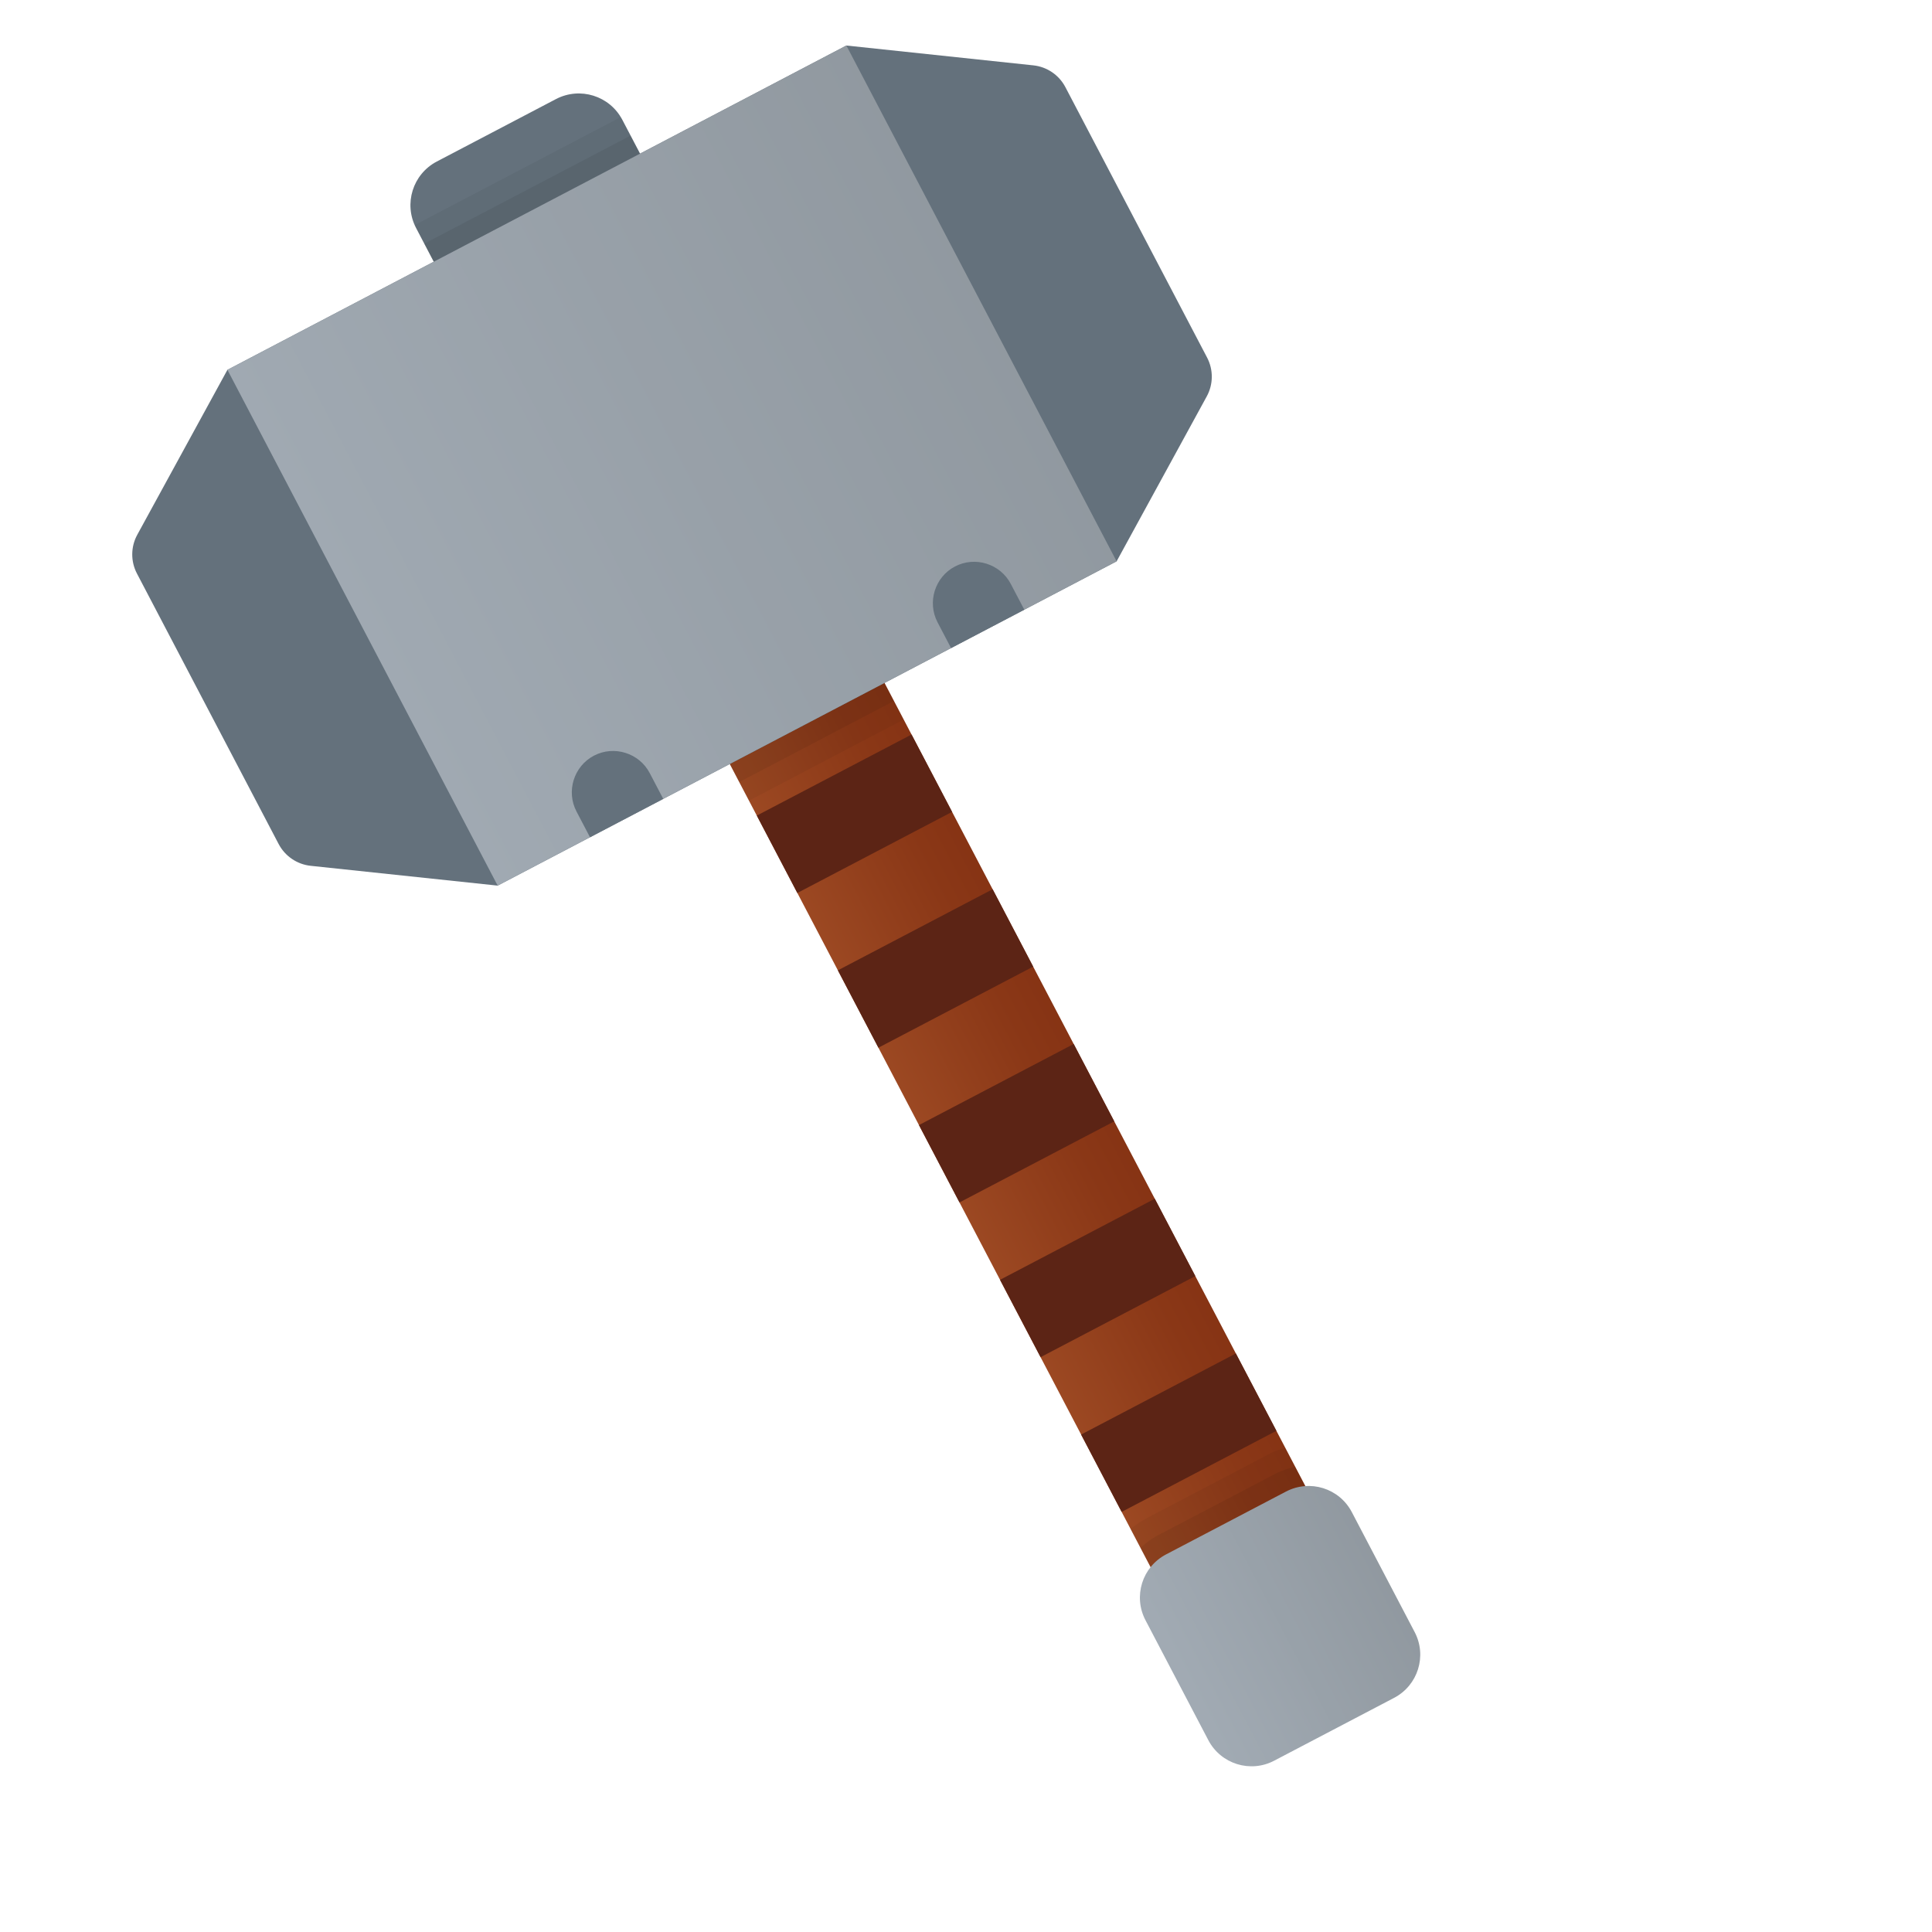 <svg xmlns="http://www.w3.org/2000/svg" xmlns:xlink="http://www.w3.org/1999/xlink" width="500" zoomAndPan="magnify" viewBox="0 0 375 375" height="500" preserveAspectRatio="xMidYMid meet" version="1.0"><defs><clipPath id="e09307f8b1"><path d="M 128 107 L 264 107 L 264 324 L 128 324 Z M 128 107 " clip-rule="nonzero"/></clipPath><clipPath id="e0c4a29367"><path d="M -23.301 260.879 L 67.488 -29.77 L 358.141 61.02 L 267.352 351.668 Z M -23.301 260.879 " clip-rule="nonzero"/></clipPath><clipPath id="9d7e2eef47"><path d="M -23.301 260.879 L 67.488 -29.77 L 358.141 61.02 L 267.352 351.668 Z M -23.301 260.879 " clip-rule="nonzero"/></clipPath><clipPath id="937637d8bf"><path d="M -23.301 260.879 L 67.488 -29.77 L 358.141 61.02 L 267.352 351.668 Z M -23.301 260.879 " clip-rule="nonzero"/></clipPath><clipPath id="849de52f7d"><path d="M 158.57 107.527 L 128.535 123.266 L 233.449 323.496 L 263.484 307.758 Z M 158.57 107.527 " clip-rule="nonzero"/></clipPath><linearGradient x1="5.749" gradientTransform="matrix(2.383, -7.629, 7.629, 2.383, -67.873, 296.357)" y1="14.749" x2="33.251" gradientUnits="userSpaceOnUse" y2="42.251" id="edb728b6b7"><stop stop-opacity="1" stop-color="rgb(63.899%, 31%, 15.3%)" offset="0"/><stop stop-opacity="1" stop-color="rgb(63.899%, 31%, 15.3%)" offset="0.25"/><stop stop-opacity="1" stop-color="rgb(63.899%, 31%, 15.3%)" offset="0.375"/><stop stop-opacity="1" stop-color="rgb(63.899%, 31%, 15.3%)" offset="0.406"/><stop stop-opacity="1" stop-color="rgb(63.869%, 30.969%, 15.279%)" offset="0.414"/><stop stop-opacity="1" stop-color="rgb(63.501%, 30.617%, 15.031%)" offset="0.418"/><stop stop-opacity="1" stop-color="rgb(63.164%, 30.295%, 14.806%)" offset="0.422"/><stop stop-opacity="1" stop-color="rgb(62.827%, 29.971%, 14.58%)" offset="0.426"/><stop stop-opacity="1" stop-color="rgb(62.489%, 29.649%, 14.354%)" offset="0.43"/><stop stop-opacity="1" stop-color="rgb(62.152%, 29.326%, 14.128%)" offset="0.434"/><stop stop-opacity="1" stop-color="rgb(61.815%, 29.002%, 13.902%)" offset="0.438"/><stop stop-opacity="1" stop-color="rgb(61.476%, 28.679%, 13.675%)" offset="0.441"/><stop stop-opacity="1" stop-color="rgb(61.139%, 28.357%, 13.449%)" offset="0.445"/><stop stop-opacity="1" stop-color="rgb(60.802%, 28.033%, 13.223%)" offset="0.449"/><stop stop-opacity="1" stop-color="rgb(60.464%, 27.711%, 12.997%)" offset="0.453"/><stop stop-opacity="1" stop-color="rgb(60.127%, 27.388%, 12.772%)" offset="0.457"/><stop stop-opacity="1" stop-color="rgb(59.79%, 27.066%, 12.546%)" offset="0.461"/><stop stop-opacity="1" stop-color="rgb(59.453%, 26.743%, 12.32%)" offset="0.465"/><stop stop-opacity="1" stop-color="rgb(59.116%, 26.419%, 12.094%)" offset="0.469"/><stop stop-opacity="1" stop-color="rgb(58.778%, 26.096%, 11.867%)" offset="0.473"/><stop stop-opacity="1" stop-color="rgb(58.441%, 25.774%, 11.641%)" offset="0.477"/><stop stop-opacity="1" stop-color="rgb(58.104%, 25.45%, 11.415%)" offset="0.48"/><stop stop-opacity="1" stop-color="rgb(57.767%, 25.128%, 11.189%)" offset="0.484"/><stop stop-opacity="1" stop-color="rgb(57.43%, 24.805%, 10.963%)" offset="0.488"/><stop stop-opacity="1" stop-color="rgb(57.092%, 24.483%, 10.738%)" offset="0.492"/><stop stop-opacity="1" stop-color="rgb(56.755%, 24.159%, 10.512%)" offset="0.496"/><stop stop-opacity="1" stop-color="rgb(56.418%, 23.837%, 10.286%)" offset="0.5"/><stop stop-opacity="1" stop-color="rgb(56.081%, 23.514%, 10.059%)" offset="0.504"/><stop stop-opacity="1" stop-color="rgb(55.743%, 23.19%, 9.833%)" offset="0.508"/><stop stop-opacity="1" stop-color="rgb(55.406%, 22.867%, 9.607%)" offset="0.512"/><stop stop-opacity="1" stop-color="rgb(55.069%, 22.545%, 9.381%)" offset="0.516"/><stop stop-opacity="1" stop-color="rgb(54.75%, 22.237%, 9.169%)" offset="0.52"/><stop stop-opacity="1" stop-color="rgb(54.431%, 21.93%, 8.957%)" offset="0.523"/><stop stop-opacity="1" stop-color="rgb(54.211%, 21.706%, 8.818%)" offset="0.527"/><stop stop-opacity="1" stop-color="rgb(53.993%, 21.481%, 8.681%)" offset="0.531"/><stop stop-opacity="1" stop-color="rgb(53.773%, 21.257%, 8.543%)" offset="0.535"/><stop stop-opacity="1" stop-color="rgb(53.554%, 21.033%, 8.406%)" offset="0.539"/><stop stop-opacity="1" stop-color="rgb(53.334%, 20.808%, 8.267%)" offset="0.543"/><stop stop-opacity="1" stop-color="rgb(53.116%, 20.584%, 8.13%)" offset="0.547"/><stop stop-opacity="1" stop-color="rgb(52.896%, 20.36%, 7.993%)" offset="0.551"/><stop stop-opacity="1" stop-color="rgb(52.678%, 20.135%, 7.855%)" offset="0.555"/><stop stop-opacity="1" stop-color="rgb(52.458%, 19.91%, 7.718%)" offset="0.559"/><stop stop-opacity="1" stop-color="rgb(52.238%, 19.685%, 7.581%)" offset="0.562"/><stop stop-opacity="1" stop-color="rgb(52.019%, 19.461%, 7.442%)" offset="0.566"/><stop stop-opacity="1" stop-color="rgb(51.801%, 19.237%, 7.304%)" offset="0.57"/><stop stop-opacity="1" stop-color="rgb(51.581%, 19.012%, 7.167%)" offset="0.574"/><stop stop-opacity="1" stop-color="rgb(51.361%, 18.788%, 7.03%)" offset="0.578"/><stop stop-opacity="1" stop-color="rgb(51.141%, 18.564%, 6.891%)" offset="0.582"/><stop stop-opacity="1" stop-color="rgb(50.923%, 18.34%, 6.754%)" offset="0.586"/><stop stop-opacity="1" stop-color="rgb(50.703%, 18.115%, 6.616%)" offset="0.59"/><stop stop-opacity="1" stop-color="rgb(50.485%, 17.891%, 6.479%)" offset="0.594"/><stop stop-opacity="1" stop-color="rgb(50.342%, 17.744%, 6.389%)" offset="0.625"/><stop stop-opacity="1" stop-color="rgb(50.2%, 17.599%, 6.299%)" offset="0.75"/><stop stop-opacity="1" stop-color="rgb(50.2%, 17.599%, 6.299%)" offset="1"/></linearGradient><clipPath id="4f40a62083"><path d="M 146 142 L 248 142 L 248 294 L 146 294 Z M 146 142 " clip-rule="nonzero"/></clipPath><clipPath id="828720b0cf"><path d="M -23.301 260.879 L 67.488 -29.77 L 358.141 61.02 L 267.352 351.668 Z M -23.301 260.879 " clip-rule="nonzero"/></clipPath><clipPath id="773bd8a8fc"><path d="M -23.301 260.879 L 67.488 -29.77 L 358.141 61.02 L 267.352 351.668 Z M -23.301 260.879 " clip-rule="nonzero"/></clipPath><clipPath id="ee9f1d16e8"><path d="M -23.301 260.879 L 67.488 -29.77 L 358.141 61.02 L 267.352 351.668 Z M -23.301 260.879 " clip-rule="nonzero"/></clipPath><clipPath id="39bc687176"><path d="M 79 18 L 130 18 L 130 61 L 79 61 Z M 79 18 " clip-rule="nonzero"/></clipPath><clipPath id="9db1ec0885"><path d="M -23.301 260.879 L 67.488 -29.77 L 358.141 61.02 L 267.352 351.668 Z M -23.301 260.879 " clip-rule="nonzero"/></clipPath><clipPath id="425d2023a2"><path d="M -23.301 260.879 L 67.488 -29.77 L 358.141 61.02 L 267.352 351.668 Z M -23.301 260.879 " clip-rule="nonzero"/></clipPath><clipPath id="7d51c4483b"><path d="M -23.301 260.879 L 67.488 -29.77 L 358.141 61.02 L 267.352 351.668 Z M -23.301 260.879 " clip-rule="nonzero"/></clipPath><clipPath id="3858db8e96"><path d="M 221 288 L 276 288 L 276 343 L 221 343 Z M 221 288 " clip-rule="nonzero"/></clipPath><clipPath id="1f3ae5cbeb"><path d="M -23.301 260.879 L 67.488 -29.77 L 358.141 61.02 L 267.352 351.668 Z M -23.301 260.879 " clip-rule="nonzero"/></clipPath><clipPath id="a879c22312"><path d="M -23.301 260.879 L 67.488 -29.77 L 358.141 61.02 L 267.352 351.668 Z M -23.301 260.879 " clip-rule="nonzero"/></clipPath><clipPath id="1f8c98835b"><path d="M -23.301 260.879 L 67.488 -29.77 L 358.141 61.02 L 267.352 351.668 Z M -23.301 260.879 " clip-rule="nonzero"/></clipPath><clipPath id="e50e14bd57"><path d="M 249.609 289.508 L 226.332 301.707 C 221.695 304.133 219.91 309.855 222.34 314.484 L 234.535 337.762 C 236.965 342.395 242.688 344.184 247.316 341.75 L 270.59 329.555 C 275.227 327.125 277.016 321.406 274.582 316.777 L 262.387 293.5 C 259.965 288.867 254.242 287.082 249.609 289.508 Z M 249.609 289.508 " clip-rule="nonzero"/></clipPath><linearGradient x1="5.025" gradientTransform="matrix(2.383, -7.629, 7.629, 2.383, -67.873, 296.357)" y1="34.023" x2="13.974" gradientUnits="userSpaceOnUse" y2="42.975" id="8ae37e04c1"><stop stop-opacity="1" stop-color="rgb(63.1%, 66.699%, 70.2%)" offset="0"/><stop stop-opacity="1" stop-color="rgb(63.1%, 66.699%, 70.2%)" offset="0.25"/><stop stop-opacity="1" stop-color="rgb(63.1%, 66.699%, 70.2%)" offset="0.281"/><stop stop-opacity="1" stop-color="rgb(63.016%, 66.611%, 70.102%)" offset="0.297"/><stop stop-opacity="1" stop-color="rgb(62.817%, 66.399%, 69.87%)" offset="0.312"/><stop stop-opacity="1" stop-color="rgb(62.587%, 66.15%, 69.598%)" offset="0.328"/><stop stop-opacity="1" stop-color="rgb(62.355%, 65.903%, 69.328%)" offset="0.344"/><stop stop-opacity="1" stop-color="rgb(62.125%, 65.654%, 69.057%)" offset="0.359"/><stop stop-opacity="1" stop-color="rgb(61.893%, 65.407%, 68.787%)" offset="0.375"/><stop stop-opacity="1" stop-color="rgb(61.662%, 65.16%, 68.515%)" offset="0.391"/><stop stop-opacity="1" stop-color="rgb(61.43%, 64.911%, 68.245%)" offset="0.406"/><stop stop-opacity="1" stop-color="rgb(61.198%, 64.664%, 67.973%)" offset="0.422"/><stop stop-opacity="1" stop-color="rgb(60.968%, 64.415%, 67.702%)" offset="0.438"/><stop stop-opacity="1" stop-color="rgb(60.736%, 64.168%, 67.432%)" offset="0.453"/><stop stop-opacity="1" stop-color="rgb(60.506%, 63.921%, 67.16%)" offset="0.469"/><stop stop-opacity="1" stop-color="rgb(60.274%, 63.672%, 66.89%)" offset="0.484"/><stop stop-opacity="1" stop-color="rgb(60.042%, 63.425%, 66.618%)" offset="0.5"/><stop stop-opacity="1" stop-color="rgb(59.927%, 63.301%, 66.484%)" offset="0.5"/><stop stop-opacity="1" stop-color="rgb(59.811%, 63.176%, 66.348%)" offset="0.5"/><stop stop-opacity="1" stop-color="rgb(59.695%, 63.052%, 66.212%)" offset="0.516"/><stop stop-opacity="1" stop-color="rgb(59.579%, 62.929%, 66.077%)" offset="0.531"/><stop stop-opacity="1" stop-color="rgb(59.349%, 62.68%, 65.805%)" offset="0.547"/><stop stop-opacity="1" stop-color="rgb(59.117%, 62.433%, 65.535%)" offset="0.562"/><stop stop-opacity="1" stop-color="rgb(58.887%, 62.186%, 65.263%)" offset="0.578"/><stop stop-opacity="1" stop-color="rgb(58.655%, 61.937%, 64.993%)" offset="0.594"/><stop stop-opacity="1" stop-color="rgb(58.423%, 61.69%, 64.722%)" offset="0.609"/><stop stop-opacity="1" stop-color="rgb(58.192%, 61.441%, 64.452%)" offset="0.625"/><stop stop-opacity="1" stop-color="rgb(57.961%, 61.194%, 64.18%)" offset="0.641"/><stop stop-opacity="1" stop-color="rgb(57.73%, 60.947%, 63.908%)" offset="0.656"/><stop stop-opacity="1" stop-color="rgb(57.498%, 60.698%, 63.638%)" offset="0.672"/><stop stop-opacity="1" stop-color="rgb(57.268%, 60.451%, 63.367%)" offset="0.688"/><stop stop-opacity="1" stop-color="rgb(57.036%, 60.202%, 63.097%)" offset="0.703"/><stop stop-opacity="1" stop-color="rgb(56.804%, 59.955%, 62.825%)" offset="0.719"/><stop stop-opacity="1" stop-color="rgb(56.573%, 59.708%, 62.555%)" offset="0.734"/><stop stop-opacity="1" stop-color="rgb(56.342%, 59.459%, 62.283%)" offset="0.75"/><stop stop-opacity="1" stop-color="rgb(56.163%, 59.267%, 62.074%)" offset="1"/></linearGradient><clipPath id="b53a790fd4"><path d="M 25 8 L 236 8 L 236 172 L 25 172 Z M 25 8 " clip-rule="nonzero"/></clipPath><clipPath id="de166a77da"><path d="M -23.301 260.879 L 67.488 -29.77 L 358.141 61.02 L 267.352 351.668 Z M -23.301 260.879 " clip-rule="nonzero"/></clipPath><clipPath id="4d0124b4fe"><path d="M -23.301 260.879 L 67.488 -29.77 L 358.141 61.02 L 267.352 351.668 Z M -23.301 260.879 " clip-rule="nonzero"/></clipPath><clipPath id="6792eec676"><path d="M -23.301 260.879 L 67.488 -29.77 L 358.141 61.02 L 267.352 351.668 Z M -23.301 260.879 " clip-rule="nonzero"/></clipPath><clipPath id="87d077c0c7"><path d="M 44 8 L 217 8 L 217 172 L 44 172 Z M 44 8 " clip-rule="nonzero"/></clipPath><clipPath id="d7022225ff"><path d="M -23.301 260.879 L 67.488 -29.77 L 358.141 61.02 L 267.352 351.668 Z M -23.301 260.879 " clip-rule="nonzero"/></clipPath><clipPath id="ecd7333205"><path d="M -23.301 260.879 L 67.488 -29.77 L 358.141 61.02 L 267.352 351.668 Z M -23.301 260.879 " clip-rule="nonzero"/></clipPath><clipPath id="c75ade1e1f"><path d="M -23.301 260.879 L 67.488 -29.77 L 358.141 61.02 L 267.352 351.668 Z M -23.301 260.879 " clip-rule="nonzero"/></clipPath><clipPath id="56a36e16b6"><path d="M 164.277 8.836 L 216.734 108.953 L 198.816 118.34 L 184.598 125.789 L 128.734 155.062 L 114.52 162.512 L 96.598 171.898 L 44.141 71.785 Z M 164.277 8.836 " clip-rule="nonzero"/></clipPath><linearGradient x1="18.848" gradientTransform="matrix(2.383, -7.629, 7.629, 2.383, -67.873, 296.357)" y1="2.847" x2="45.152" gradientUnits="userSpaceOnUse" y2="29.153" id="801b11fb36"><stop stop-opacity="1" stop-color="rgb(63.1%, 66.699%, 70.2%)" offset="0"/><stop stop-opacity="1" stop-color="rgb(63.005%, 66.599%, 70.09%)" offset="0.25"/><stop stop-opacity="1" stop-color="rgb(62.811%, 66.391%, 69.862%)" offset="0.266"/><stop stop-opacity="1" stop-color="rgb(62.61%, 66.174%, 69.626%)" offset="0.281"/><stop stop-opacity="1" stop-color="rgb(62.408%, 65.959%, 69.389%)" offset="0.297"/><stop stop-opacity="1" stop-color="rgb(62.207%, 65.742%, 69.153%)" offset="0.312"/><stop stop-opacity="1" stop-color="rgb(62.004%, 65.526%, 68.916%)" offset="0.328"/><stop stop-opacity="1" stop-color="rgb(61.803%, 65.311%, 68.68%)" offset="0.344"/><stop stop-opacity="1" stop-color="rgb(61.601%, 65.094%, 68.443%)" offset="0.359"/><stop stop-opacity="1" stop-color="rgb(61.4%, 64.877%, 68.207%)" offset="0.375"/><stop stop-opacity="1" stop-color="rgb(61.198%, 64.662%, 67.972%)" offset="0.391"/><stop stop-opacity="1" stop-color="rgb(60.995%, 64.445%, 67.735%)" offset="0.406"/><stop stop-opacity="1" stop-color="rgb(60.794%, 64.229%, 67.499%)" offset="0.422"/><stop stop-opacity="1" stop-color="rgb(60.593%, 64.014%, 67.262%)" offset="0.438"/><stop stop-opacity="1" stop-color="rgb(60.391%, 63.797%, 67.026%)" offset="0.453"/><stop stop-opacity="1" stop-color="rgb(60.188%, 63.58%, 66.789%)" offset="0.469"/><stop stop-opacity="1" stop-color="rgb(59.987%, 63.365%, 66.553%)" offset="0.484"/><stop stop-opacity="1" stop-color="rgb(59.785%, 63.148%, 66.316%)" offset="0.493"/><stop stop-opacity="1" stop-color="rgb(59.685%, 63.04%, 66.199%)" offset="0.5"/><stop stop-opacity="1" stop-color="rgb(59.584%, 62.932%, 66.081%)" offset="0.507"/><stop stop-opacity="1" stop-color="rgb(59.483%, 62.825%, 65.964%)" offset="0.516"/><stop stop-opacity="1" stop-color="rgb(59.383%, 62.717%, 65.845%)" offset="0.531"/><stop stop-opacity="1" stop-color="rgb(59.18%, 62.5%, 65.608%)" offset="0.547"/><stop stop-opacity="1" stop-color="rgb(58.978%, 62.283%, 65.372%)" offset="0.562"/><stop stop-opacity="1" stop-color="rgb(58.777%, 62.068%, 65.135%)" offset="0.578"/><stop stop-opacity="1" stop-color="rgb(58.575%, 61.852%, 64.899%)" offset="0.594"/><stop stop-opacity="1" stop-color="rgb(58.374%, 61.636%, 64.662%)" offset="0.609"/><stop stop-opacity="1" stop-color="rgb(58.171%, 61.42%, 64.426%)" offset="0.625"/><stop stop-opacity="1" stop-color="rgb(57.97%, 61.203%, 64.191%)" offset="0.641"/><stop stop-opacity="1" stop-color="rgb(57.768%, 60.988%, 63.954%)" offset="0.656"/><stop stop-opacity="1" stop-color="rgb(57.567%, 60.771%, 63.718%)" offset="0.672"/><stop stop-opacity="1" stop-color="rgb(57.364%, 60.555%, 63.481%)" offset="0.688"/><stop stop-opacity="1" stop-color="rgb(57.162%, 60.339%, 63.245%)" offset="0.703"/><stop stop-opacity="1" stop-color="rgb(56.961%, 60.123%, 63.008%)" offset="0.719"/><stop stop-opacity="1" stop-color="rgb(56.76%, 59.906%, 62.772%)" offset="0.734"/><stop stop-opacity="1" stop-color="rgb(56.558%, 59.691%, 62.535%)" offset="0.75"/><stop stop-opacity="1" stop-color="rgb(56.355%, 59.474%, 62.3%)" offset="0.766"/><stop stop-opacity="1" stop-color="rgb(56.177%, 59.282%, 62.091%)" offset="0.781"/><stop stop-opacity="1" stop-color="rgb(56.099%, 59.2%, 62%)" offset="0.812"/><stop stop-opacity="1" stop-color="rgb(56.099%, 59.2%, 62%)" offset="0.875"/><stop stop-opacity="1" stop-color="rgb(56.099%, 59.2%, 62%)" offset="1"/></linearGradient><clipPath id="c97d0afe70"><path d="M 110 145 L 129 145 L 129 163 L 110 163 Z M 110 145 " clip-rule="nonzero"/></clipPath><clipPath id="13ef956be6"><path d="M -23.301 260.879 L 67.488 -29.77 L 358.141 61.02 L 267.352 351.668 Z M -23.301 260.879 " clip-rule="nonzero"/></clipPath><clipPath id="5be314f218"><path d="M -23.301 260.879 L 67.488 -29.77 L 358.141 61.02 L 267.352 351.668 Z M -23.301 260.879 " clip-rule="nonzero"/></clipPath><clipPath id="6db6d1dd35"><path d="M -23.301 260.879 L 67.488 -29.77 L 358.141 61.02 L 267.352 351.668 Z M -23.301 260.879 " clip-rule="nonzero"/></clipPath><clipPath id="5402e3f2a0"><path d="M 181 109 L 199 109 L 199 126 L 181 126 Z M 181 109 " clip-rule="nonzero"/></clipPath><clipPath id="b59ad5fc30"><path d="M -23.301 260.879 L 67.488 -29.77 L 358.141 61.02 L 267.352 351.668 Z M -23.301 260.879 " clip-rule="nonzero"/></clipPath><clipPath id="24098adf64"><path d="M -23.301 260.879 L 67.488 -29.77 L 358.141 61.02 L 267.352 351.668 Z M -23.301 260.879 " clip-rule="nonzero"/></clipPath><clipPath id="e838ff133f"><path d="M -23.301 260.879 L 67.488 -29.77 L 358.141 61.02 L 267.352 351.668 Z M -23.301 260.879 " clip-rule="nonzero"/></clipPath><clipPath id="8c132a8cb2"><path d="M 80 22 L 176 22 L 176 156 L 80 156 Z M 80 22 " clip-rule="nonzero"/></clipPath><clipPath id="a84a3b1ac0"><path d="M -23.301 260.879 L 67.488 -29.77 L 358.141 61.02 L 267.352 351.668 Z M -23.301 260.879 " clip-rule="nonzero"/></clipPath><clipPath id="26ba11cada"><path d="M -23.301 260.879 L 67.488 -29.77 L 358.141 61.02 L 267.352 351.668 Z M -23.301 260.879 " clip-rule="nonzero"/></clipPath><clipPath id="aafade43c1"><path d="M -23.301 260.879 L 67.488 -29.77 L 358.141 61.02 L 267.352 351.668 Z M -23.301 260.879 " clip-rule="nonzero"/></clipPath><clipPath id="89be918129"><path d="M 82 26 L 174 26 L 174 152 L 82 152 Z M 82 26 " clip-rule="nonzero"/></clipPath><clipPath id="7964680121"><path d="M -23.301 260.879 L 67.488 -29.77 L 358.141 61.02 L 267.352 351.668 Z M -23.301 260.879 " clip-rule="nonzero"/></clipPath><clipPath id="f9154485d3"><path d="M -23.301 260.879 L 67.488 -29.77 L 358.141 61.02 L 267.352 351.668 Z M -23.301 260.879 " clip-rule="nonzero"/></clipPath><clipPath id="b17ea85242"><path d="M -23.301 260.879 L 67.488 -29.77 L 358.141 61.02 L 267.352 351.668 Z M -23.301 260.879 " clip-rule="nonzero"/></clipPath><clipPath id="b8c6f4256c"><path d="M 219 281 L 254 281 L 254 305 L 219 305 Z M 219 281 " clip-rule="nonzero"/></clipPath><clipPath id="7174383521"><path d="M -23.301 260.879 L 67.488 -29.77 L 358.141 61.02 L 267.352 351.668 Z M -23.301 260.879 " clip-rule="nonzero"/></clipPath><clipPath id="510d3c0e3f"><path d="M -23.301 260.879 L 67.488 -29.77 L 358.141 61.02 L 267.352 351.668 Z M -23.301 260.879 " clip-rule="nonzero"/></clipPath><clipPath id="1d48a31540"><path d="M -23.301 260.879 L 67.488 -29.77 L 358.141 61.02 L 267.352 351.668 Z M -23.301 260.879 " clip-rule="nonzero"/></clipPath><clipPath id="55c80339d9"><path d="M 221 284 L 254 284 L 254 305 L 221 305 Z M 221 284 " clip-rule="nonzero"/></clipPath><clipPath id="86050b68d8"><path d="M -23.301 260.879 L 67.488 -29.77 L 358.141 61.02 L 267.352 351.668 Z M -23.301 260.879 " clip-rule="nonzero"/></clipPath><clipPath id="5bd97dcf38"><path d="M -23.301 260.879 L 67.488 -29.77 L 358.141 61.02 L 267.352 351.668 Z M -23.301 260.879 " clip-rule="nonzero"/></clipPath><clipPath id="f98cf28fc9"><path d="M -23.301 260.879 L 67.488 -29.77 L 358.141 61.02 L 267.352 351.668 Z M -23.301 260.879 " clip-rule="nonzero"/></clipPath></defs><rect x="-37.5" width="450" fill="#ffffff" y="-37.5" height="450" fill-opacity="1"/><rect x="-37.5" width="450" fill="#ffffff" y="-37.5" height="450" fill-opacity="1"/><g clip-path="url(#e09307f8b1)"><g clip-path="url(#e0c4a29367)"><g clip-path="url(#9d7e2eef47)"><g clip-path="url(#937637d8bf)"><g clip-path="url(#849de52f7d)"><path fill="url(#edb728b6b7)" d="M 67.07 304.297 L 251.488 361.902 L 324.949 126.727 L 140.531 69.121 Z M 67.07 304.297 " fill-rule="nonzero"/></g></g></g></g></g><g clip-path="url(#4f40a62083)"><g clip-path="url(#828720b0cf)"><g clip-path="url(#773bd8a8fc)"><g clip-path="url(#ee9f1d16e8)"><path fill="#5c2415" d="M 184.797 157.586 L 154.766 173.324 L 146.895 158.305 L 176.93 142.57 Z M 192.668 172.602 L 162.633 188.34 L 170.5 203.359 L 200.535 187.621 Z M 208.402 202.637 L 178.371 218.375 L 186.238 233.391 L 216.273 217.656 Z M 224.141 232.672 L 194.105 248.41 L 201.977 263.426 L 232.008 247.691 Z M 239.879 262.707 L 209.844 278.445 L 217.711 293.461 L 247.746 277.723 Z M 239.879 262.707 " fill-opacity="1" fill-rule="nonzero"/></g></g></g></g><g clip-path="url(#39bc687176)"><g clip-path="url(#9db1ec0885)"><g clip-path="url(#425d2023a2)"><g clip-path="url(#7d51c4483b)"><path fill="#64717c" d="M 107.906 19.234 L 84.789 31.348 C 80.113 33.797 78.309 39.57 80.758 44.246 L 89.434 60.812 L 129.48 39.832 L 120.797 23.262 C 118.348 18.586 112.582 16.785 107.906 19.234 Z M 107.906 19.234 " fill-opacity="1" fill-rule="nonzero"/></g></g></g></g><g clip-path="url(#3858db8e96)"><g clip-path="url(#1f3ae5cbeb)"><g clip-path="url(#a879c22312)"><g clip-path="url(#1f8c98835b)"><g clip-path="url(#e50e14bd57)"><path fill="url(#8ae37e04c1)" d="M 203.656 339.105 L 271.938 360.434 L 293.266 292.156 L 224.984 270.828 Z M 203.656 339.105 " fill-rule="nonzero"/></g></g></g></g></g><g clip-path="url(#b53a790fd4)"><g clip-path="url(#de166a77da)"><g clip-path="url(#4d0124b4fe)"><g clip-path="url(#6792eec676)"><path fill="#64717c" d="M 164.277 8.836 L 44.141 71.785 L 26.648 103.789 C 25.363 106.133 25.344 108.965 26.582 111.328 L 54.082 163.82 C 55.32 166.184 57.664 167.777 60.32 168.055 L 96.598 171.898 L 216.734 108.953 L 234.227 76.945 C 235.512 74.602 235.535 71.77 234.297 69.406 L 206.793 16.918 C 205.555 14.555 203.215 12.961 200.555 12.684 Z M 164.277 8.836 " fill-opacity="1" fill-rule="nonzero"/></g></g></g></g><g clip-path="url(#87d077c0c7)"><g clip-path="url(#d7022225ff)"><g clip-path="url(#ecd7333205)"><g clip-path="url(#c75ade1e1f)"><g clip-path="url(#56a36e16b6)"><path fill="url(#801b11fb36)" d="M -2.266 157.402 L 201.395 221.02 L 263.145 23.332 L 59.484 -40.285 Z M -2.266 157.402 " fill-rule="nonzero"/></g></g></g></g></g><g clip-path="url(#c97d0afe70)"><g clip-path="url(#13ef956be6)"><g clip-path="url(#5be314f218)"><g clip-path="url(#6db6d1dd35)"><path fill="#64717c" d="M 126.113 150.055 L 128.734 155.062 L 114.52 162.512 L 111.895 157.504 C 109.852 153.602 111.375 148.719 115.281 146.672 C 119.184 144.625 124.066 146.152 126.113 150.055 Z M 126.113 150.055 " fill-opacity="1" fill-rule="nonzero"/></g></g></g></g><g clip-path="url(#5402e3f2a0)"><g clip-path="url(#b59ad5fc30)"><g clip-path="url(#24098adf64)"><g clip-path="url(#e838ff133f)"><path fill="#64717c" d="M 196.191 113.336 L 198.816 118.34 L 184.598 125.789 L 181.977 120.785 C 179.93 116.879 181.457 111.996 185.359 109.953 C 189.266 107.906 194.148 109.43 196.191 113.336 Z M 196.191 113.336 " fill-opacity="1" fill-rule="nonzero"/></g></g></g></g><g clip-path="url(#8c132a8cb2)"><g clip-path="url(#a84a3b1ac0)"><g clip-path="url(#26ba11cada)"><g clip-path="url(#aafade43c1)"><path fill="#000000" d="M 80.562 43.641 C 80.566 43.895 80.672 44.094 80.777 44.293 L 82.352 47.297 L 84.188 50.801 L 124.234 29.82 L 122.398 26.316 L 120.824 23.312 C 120.719 23.109 120.613 22.91 120.41 22.762 Z M 143.484 151.797 L 145.375 155.402 L 175.41 139.664 L 173.52 136.062 L 171.684 132.559 L 141.648 148.293 Z M 143.484 151.797 " fill-opacity="0.05" fill-rule="nonzero"/></g></g></g></g><g clip-path="url(#89be918129)"><g clip-path="url(#7964680121)"><g clip-path="url(#f9154485d3)"><g clip-path="url(#b17ea85242)"><path fill="#000000" d="M 82.352 47.297 L 84.188 50.801 L 124.234 29.82 L 122.398 26.316 Z M 143.484 151.797 L 173.52 136.062 L 171.684 132.559 L 141.648 148.293 Z M 143.484 151.797 " fill-opacity="0.07" fill-rule="nonzero"/></g></g></g></g><g clip-path="url(#b8c6f4256c)"><g clip-path="url(#7174383521)"><g clip-path="url(#510d3c0e3f)"><g clip-path="url(#1d48a31540)"><path fill="#000000" d="M 245.941 282.434 L 222.613 294.656 C 221.512 295.234 220.441 295.988 219.441 296.766 L 223.324 304.172 C 224.141 303.172 225.16 302.32 226.363 301.688 L 249.59 289.52 C 250.789 288.891 252.074 288.535 253.359 288.438 L 251.418 284.73 L 249.477 281.027 C 248.297 281.328 247.066 281.781 245.941 282.434 Z M 245.941 282.434 " fill-opacity="0.05" fill-rule="nonzero"/></g></g></g></g><g clip-path="url(#55c80339d9)"><g clip-path="url(#86050b68d8)"><g clip-path="url(#5bd97dcf38)"><g clip-path="url(#f98cf28fc9)"><path fill="#000000" d="M 247.777 285.938 L 224.449 298.16 C 223.324 298.816 222.25 299.566 221.383 300.469 L 223.324 304.172 C 224.141 303.172 225.16 302.32 226.363 301.688 L 249.59 289.52 C 250.789 288.891 252.074 288.535 253.359 288.438 L 251.418 284.73 C 250.184 284.934 248.953 285.387 247.777 285.938 Z M 247.777 285.938 " fill-opacity="0.07" fill-rule="nonzero"/></g></g></g></g></svg>